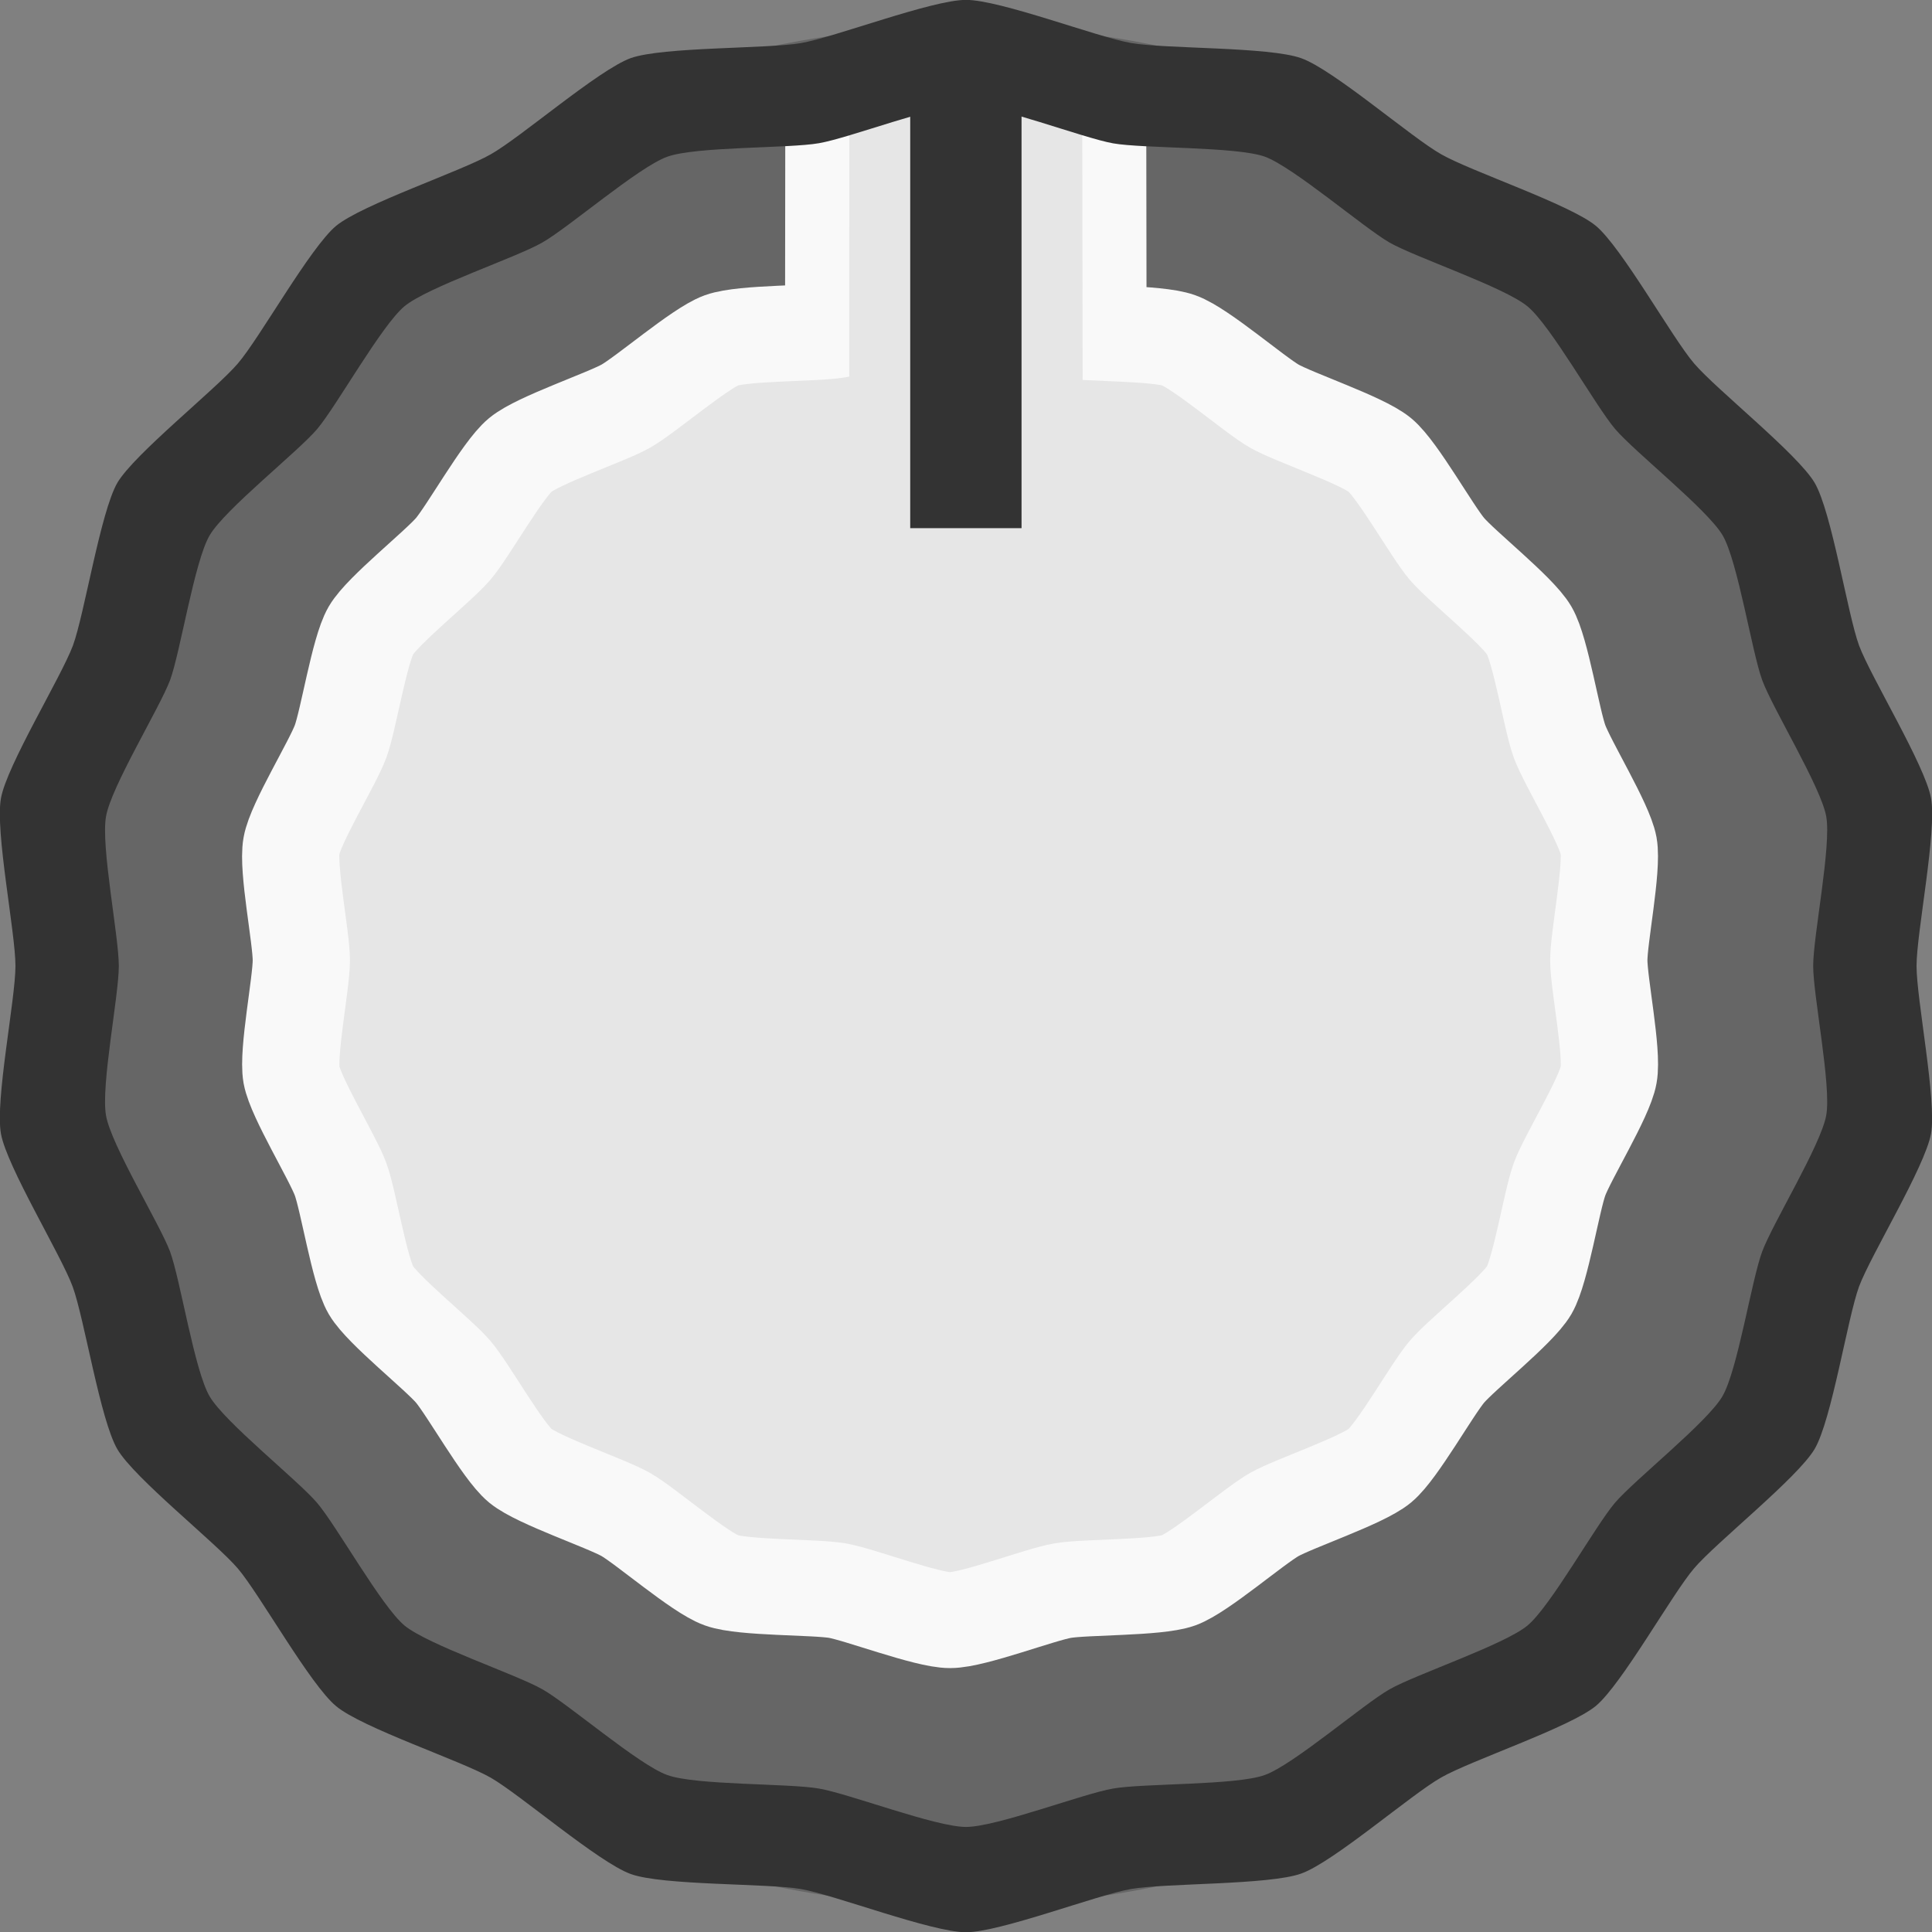 <?xml version="1.0" encoding="UTF-8" standalone="no"?>
<!-- Created with Inkscape (http://www.inkscape.org/) -->

<svg
   xmlns:dc="http://purl.org/dc/elements/1.1/"
   xmlns:cc="http://creativecommons.org/ns#"
   xmlns:rdf="http://www.w3.org/1999/02/22-rdf-syntax-ns#"
   xmlns:svg="http://www.w3.org/2000/svg"
   xmlns="http://www.w3.org/2000/svg"
   xmlns:sodipodi="http://sodipodi.sourceforge.net/DTD/sodipodi-0.dtd"
   xmlns:inkscape="http://www.inkscape.org/namespaces/inkscape"
   width="8mm"
   height="8mm"
   viewBox="0 0 8 8"
   version="1.1"
   id="svg111794"
   inkscape:version="0.92.1 r15371"
   sodipodi:docname="AdsynthSmallKnob.svg">
  <rect x="0" y="0" width="8" height="8" fill="#808080" stroke="none"/>
  <defs
     id="defs111788" />
  <sodipodi:namedview
     id="base"
     pagecolor="#ffffff"
     bordercolor="#666666"
     borderopacity="1.0"
     inkscape:pageopacity="0.0"
     inkscape:pageshadow="2"
     inkscape:zoom="11.313709"
     inkscape:cx="-14.223503"
     inkscape:cy="12.733525"
     inkscape:document-units="mm"
     inkscape:current-layer="layer2"
     showgrid="false"
     fit-margin-top="0"
     fit-margin-left="0"
     fit-margin-right="0"
     fit-margin-bottom="0"
     inkscape:window-width="1857"
     inkscape:window-height="1057"
     inkscape:window-x="-8"
     inkscape:window-y="-8"
     inkscape:window-maximized="1"
     showguides="false"
     inkscape:guide-bbox="true"
     inkscape:snap-bbox="true"
     inkscape:bbox-paths="true"
     inkscape:bbox-nodes="true"
     inkscape:snap-bbox-edge-midpoints="true"
     inkscape:snap-bbox-midpoints="true">
    <sodipodi:guide
       position="2.126,8"
       orientation="0,1"
       id="guide4493"
       inkscape:locked="false"
       inkscape:label=""
       inkscape:color="rgb(0,0,255)" />
    <sodipodi:guide
       position="7.512,0"
       orientation="0,1"
       id="guide4495"
       inkscape:locked="false"
       inkscape:label=""
       inkscape:color="rgb(0,0,255)" />
    <sodipodi:guide
       position="0,6.048"
       orientation="1,0"
       id="guide4497"
       inkscape:locked="false"
       inkscape:label=""
       inkscape:color="rgb(0,0,255)" />
    <sodipodi:guide
       position="4,4"
       orientation="1,0"
       id="guide4505"
       inkscape:locked="false"
       inkscape:label=""
       inkscape:color="rgb(0,0,255)" />
    <sodipodi:guide
       position="4,4"
       orientation="0,1"
       id="guide4507"
       inkscape:locked="false"
       inkscape:label=""
       inkscape:color="rgb(0,0,255)" />
    <sodipodi:guide
       position="3.867,7.779"
       orientation="1,0"
       id="guide4556"
       inkscape:locked="false" />
    <sodipodi:guide
       position="4.133,7.804"
       orientation="1,0"
       id="guide4558"
       inkscape:locked="false" />
  </sodipodi:namedview>
  <g
     inkscape:label="Layer 1"
     inkscape:groupmode="layer"
     id="layer1"
     transform="translate(-168.093,-67.397)"
     style="display:none">
    <path
       sodipodi:type="star"
       style="opacity:1;fill:#1a1a1a;fill-opacity:1;stroke:none;stroke-width:0.4;stroke-linecap:butt;stroke-miterlimit:4;stroke-dasharray:none;stroke-dashoffset:0;stroke-opacity:1;paint-order:normal"
       id="path4509"
       sodipodi:sides="18"
       sodipodi:cx="172.09312"
       sodipodi:cy="71.396111"
       sodipodi:r1="3.8799999"
       sodipodi:r2="3.9999998"
       sodipodi:arg1="3.5249582e-016"
       sodipodi:arg2="0.17453293"
       inkscape:flatsided="false"
       inkscape:rounded="0.2"
       inkscape:randomized="0"
       d="m 175.973,71.396 c 0,0.139 0.083,0.557 0.059,0.695 -0.024,0.137 -0.246,0.501 -0.293,0.632 -0.048,0.131 -0.112,0.552 -0.182,0.673 -0.07,0.121 -0.402,0.387 -0.492,0.494 -0.09,0.107 -0.294,0.481 -0.401,0.57 -0.107,0.09 -0.51,0.226 -0.631,0.296 -0.121,0.07 -0.441,0.351 -0.572,0.399 -0.131,0.048 -0.557,0.038 -0.694,0.062 -0.137,0.024 -0.534,0.179 -0.674,0.179 -0.139,0 -0.536,-0.155 -0.674,-0.179 -0.137,-0.024 -0.563,-0.015 -0.694,-0.062 -0.131,-0.048 -0.451,-0.329 -0.572,-0.399 -0.121,-0.07 -0.524,-0.206 -0.631,-0.296 -0.107,-0.09 -0.311,-0.463 -0.401,-0.57 -0.09,-0.107 -0.422,-0.373 -0.492,-0.494 -0.07,-0.121 -0.134,-0.542 -0.182,-0.673 -0.048,-0.131 -0.269,-0.495 -0.293,-0.632 -0.024,-0.137 0.059,-0.555 0.059,-0.695 0,-0.139 -0.083,-0.557 -0.059,-0.695 0.024,-0.137 0.246,-0.501 0.293,-0.632 0.048,-0.131 0.112,-0.552 0.182,-0.673 0.07,-0.121 0.402,-0.387 0.492,-0.494 0.09,-0.107 0.294,-0.481 0.401,-0.57 0.107,-0.09 0.51,-0.226 0.631,-0.296 0.121,-0.07 0.441,-0.351 0.572,-0.399 0.131,-0.048 0.557,-0.038 0.694,-0.062 0.137,-0.024 0.534,-0.179 0.674,-0.179 0.139,0 0.536,0.155 0.674,0.179 0.137,0.024 0.563,0.015 0.694,0.062 0.131,0.048 0.451,0.329 0.572,0.399 0.121,0.07 0.524,0.206 0.631,0.296 0.107,0.09 0.311,0.463 0.401,0.57 0.09,0.107 0.422,0.373 0.492,0.494 0.07,0.121 0.134,0.542 0.182,0.673 0.048,0.131 0.269,0.495 0.293,0.632 0.024,0.137 -0.059,0.555 -0.059,0.695 z" />
    <path
       sodipodi:type="star"
       style="opacity:1;fill:#e6e6e6;fill-opacity:1;stroke:none;stroke-width:0.4;stroke-linecap:butt;stroke-miterlimit:4;stroke-dasharray:none;stroke-dashoffset:0;stroke-opacity:1;paint-order:normal"
       id="path4509-0"
       sodipodi:sides="18"
       sodipodi:cx="172.09312"
       sodipodi:cy="71.396111"
       sodipodi:r1="3.0799441"
       sodipodi:r2="3.1751997"
       sodipodi:arg1="3.5249582e-016"
       sodipodi:arg2="0.17453293"
       inkscape:flatsided="false"
       inkscape:rounded="0.2"
       inkscape:randomized="0"
       d="m 175.173,71.396 c 0,0.111 0.066,0.442 0.047,0.551 -0.019,0.109 -0.195,0.398 -0.233,0.502 -0.038,0.104 -0.089,0.438 -0.144,0.534 -0.055,0.096 -0.319,0.307 -0.39,0.392 -0.071,0.085 -0.234,0.381 -0.318,0.453 -0.085,0.071 -0.405,0.18 -0.501,0.235 -0.096,0.055 -0.35,0.279 -0.454,0.316 -0.104,0.038 -0.442,0.03 -0.551,0.049 -0.109,0.019 -0.424,0.142 -0.535,0.142 -0.111,0 -0.426,-0.123 -0.535,-0.142 -0.109,-0.019 -0.447,-0.012 -0.551,-0.049 -0.104,-0.038 -0.358,-0.261 -0.454,-0.316 -0.096,-0.055 -0.416,-0.164 -0.501,-0.235 -0.085,-0.071 -0.247,-0.368 -0.318,-0.453 -0.071,-0.085 -0.335,-0.296 -0.39,-0.392 -0.055,-0.096 -0.107,-0.43 -0.144,-0.534 -0.038,-0.104 -0.214,-0.393 -0.233,-0.502 -0.019,-0.109 0.047,-0.441 0.047,-0.551 0,-0.111 -0.066,-0.442 -0.047,-0.551 0.019,-0.109 0.195,-0.398 0.233,-0.502 0.038,-0.104 0.089,-0.438 0.144,-0.534 0.055,-0.096 0.319,-0.307 0.39,-0.392 0.071,-0.085 0.234,-0.381 0.318,-0.453 0.085,-0.071 0.405,-0.18 0.501,-0.235 0.096,-0.055 0.35,-0.279 0.454,-0.316 0.104,-0.038 0.442,-0.03 0.551,-0.049 0.109,-0.019 0.424,-0.142 0.535,-0.142 0.111,0 0.426,0.123 0.535,0.142 0.109,0.019 0.447,0.012 0.551,0.049 0.104,0.038 0.358,0.261 0.454,0.316 0.096,0.055 0.416,0.164 0.501,0.235 0.085,0.071 0.247,0.368 0.318,0.453 0.071,0.085 0.335,0.296 0.39,0.392 0.055,0.096 0.107,0.43 0.144,0.534 0.038,0.104 0.214,0.393 0.233,0.502 0.019,0.109 -0.047,0.441 -0.047,0.551 z" />
    <path
       inkscape:connector-curvature="0"
       style="fill:#b3b3b3;fill-opacity:1;fill-rule:evenodd;stroke:none;stroke-width:0.353"
       d="m 172.226,67.419 c -0.043,-0.009 -0.087,-0.023 -0.132,-0.023 -0.045,0 -0.09,0.013 -0.134,0.022 v 0.828 l 0.266,-0.002 z"
       id="path110600-0"
       sodipodi:nodetypes="cscccc" />
    <path
       inkscape:connector-curvature="0"
       style="fill:#333333;fill-opacity:1;fill-rule:evenodd;stroke:none;stroke-width:0.353"
       d="m 172.226,68.243 c -0.043,-0.009 -0.087,-0.026 -0.133,-0.026 -0.045,0 -0.089,0.02 -0.133,0.028 l -2.3e-4,3.201 h 0.266 z"
       id="path110600"
       sodipodi:nodetypes="cscccc" />
  </g>
  <g
     inkscape:groupmode="layer"
     id="layer2"
     inkscape:label="Layer 2"
     style="display:inline">
    <circle
       style="opacity:1;fill:#666666;fill-opacity:1;stroke:#666666;stroke-width:0.3;stroke-linecap:round;stroke-linejoin:round;stroke-miterlimit:4;stroke-dasharray:none;stroke-dashoffset:0;stroke-opacity:1;paint-order:normal"
       id="path4562"
       cx="4"
       cy="4"
       r="3.742" />
    <path
       inkscape:connector-curvature="0"
       style="fill:#f9f9f9;fill-opacity:1;fill-rule:evenodd;stroke:none;stroke-width:0.353"
       d="M 4.746,0.212 C 4.496,0.194 4.267,0.158 4.01,0.158 c -0.257,0 -0.509,0.042 -0.758,0.049 L 3.249,3.002 h 1.501 z"
       id="path110600-4"
       sodipodi:nodetypes="cscccc" />
    <path
       sodipodi:type="star"
       style="opacity:1;fill:#e6e6e6;fill-opacity:1;stroke:#f9f9f9;stroke-width:0.513;stroke-linecap:butt;stroke-miterlimit:4;stroke-dasharray:none;stroke-dashoffset:0;stroke-opacity:1;paint-order:normal"
       id="path4509-0-8"
       sodipodi:sides="18"
       sodipodi:cx="172.09312"
       sodipodi:cy="71.396111"
       sodipodi:r1="3.4221601"
       sodipodi:r2="3.5279996"
       sodipodi:arg1="3.5249582e-016"
       sodipodi:arg2="0.17453293"
       inkscape:flatsided="false"
       inkscape:rounded="0.2"
       inkscape:randomized="0"
       d="m 175.515,71.396 c 0,0.123 0.074,0.492 0.052,0.613 -0.021,0.121 -0.217,0.442 -0.259,0.558 -0.042,0.116 -0.099,0.487 -0.16,0.594 -0.061,0.106 -0.355,0.342 -0.434,0.436 -0.079,0.094 -0.26,0.424 -0.354,0.503 -0.094,0.079 -0.45,0.2 -0.557,0.261 -0.106,0.061 -0.389,0.309 -0.504,0.352 -0.116,0.042 -0.491,0.034 -0.612,0.055 -0.121,0.021 -0.471,0.158 -0.594,0.158 -0.123,0 -0.473,-0.136 -0.594,-0.158 -0.121,-0.021 -0.497,-0.013 -0.612,-0.055 -0.116,-0.042 -0.398,-0.29 -0.504,-0.352 -0.106,-0.061 -0.462,-0.182 -0.557,-0.261 -0.094,-0.079 -0.275,-0.409 -0.354,-0.503 -0.079,-0.094 -0.372,-0.329 -0.434,-0.436 -0.061,-0.106 -0.118,-0.478 -0.16,-0.594 -0.042,-0.116 -0.237,-0.437 -0.259,-0.558 -0.021,-0.121 0.052,-0.49 0.052,-0.613 0,-0.123 -0.074,-0.492 -0.052,-0.613 0.021,-0.121 0.217,-0.442 0.259,-0.558 0.042,-0.116 0.099,-0.487 0.16,-0.594 0.061,-0.106 0.355,-0.342 0.434,-0.436 0.079,-0.094 0.26,-0.424 0.354,-0.503 0.094,-0.079 0.45,-0.2 0.557,-0.261 0.106,-0.061 0.389,-0.309 0.504,-0.352 0.116,-0.042 0.491,-0.034 0.612,-0.055 0.121,-0.021 0.471,-0.158 0.594,-0.158 0.123,0 0.473,0.136 0.594,0.158 0.121,0.021 0.497,0.013 0.612,0.055 0.116,0.042 0.398,0.29 0.504,0.352 0.106,0.061 0.462,0.182 0.557,0.261 0.094,0.079 0.275,0.409 0.354,0.503 0.079,0.094 0.372,0.329 0.434,0.436 0.061,0.106 0.118,0.478 0.16,0.594 0.042,0.116 0.237,0.437 0.259,0.558 0.021,0.121 -0.052,0.49 -0.052,0.613 z"
       transform="matrix(0.785,0,0,0.774,-131.159,-51.284)" />
    <path
       inkscape:connector-curvature="0"
       style="fill:#e6e6e6;fill-opacity:1;fill-rule:evenodd;stroke:none;stroke-width:0.353"
       d="M 4.481,0.212 C 4.32,0.194 4.172,0.158 4.006,0.158 c -0.166,0 -0.329,0.042 -0.489,0.049 l -0.001,2.795 h 0.969 z"
       id="path110600-6"
       sodipodi:nodetypes="cscccc" />
    <rect
       style="opacity:1;fill:#333333;fill-opacity:1;stroke:none;stroke-width:0.3;stroke-linecap:round;stroke-linejoin:round;stroke-miterlimit:4;stroke-dasharray:none;stroke-dashoffset:0;stroke-opacity:1;paint-order:normal"
       id="rect5728"
       width="0.461"
       height="1.967"
       x="3.769"
       y="0.22" />
    <path
       inkscape:connector-curvature="0"
       style="opacity:1;fill:#333333;fill-opacity:1;stroke:none;stroke-width:0.4;stroke-linecap:butt;stroke-miterlimit:4;stroke-dasharray:none;stroke-dashoffset:0;stroke-opacity:1;paint-order:normal"
       d="m 4,-4.7755156e-4 c -0.141,0 -0.544,0.155 -0.684,0.179 -0.139,0.024 -0.571,0.015 -0.704,0.062 C 2.48,0.288 2.155,0.57 2.032,0.639 1.91,0.709 1.501,0.846 1.392,0.935 1.284,1.025 1.076,1.399 0.985,1.505 0.894,1.612 0.557,1.879 0.486,1.999 0.416,2.12 0.35,2.542 0.302,2.673 0.253,2.804 0.029,3.168 0.004,3.305 c -0.025,0.137 0.06,0.555 0.06,0.695 0,0.139 -0.085,0.557 -0.06,0.695 0.025,0.137 0.249,0.502 0.297,0.633 0.048,0.131 0.114,0.552 0.185,0.673 0.071,0.121 0.408,0.387 0.499,0.494 0.091,0.107 0.299,0.481 0.407,0.57 0.108,0.09 0.518,0.226 0.64,0.296 0.122,0.07 0.447,0.351 0.58,0.399 0.133,0.048 0.565,0.038 0.704,0.062 0.139,0.024 0.542,0.179 0.684,0.179 0.141,0 0.544,-0.155 0.683,-0.179 C 4.823,7.797 5.255,7.806 5.388,7.758 5.521,7.711 5.845,7.429 5.968,7.36 6.09,7.29 6.5,7.153 6.608,7.064 6.716,6.974 6.924,6.6 7.015,6.494 7.106,6.387 7.443,6.12 7.514,6 7.585,5.879 7.65,5.458 7.698,5.327 7.747,5.196 7.971,4.832 7.996,4.694 8.02,4.557 7.936,4.139 7.936,4 c 0,-0.139 0.085,-0.557 0.06,-0.695 C 7.971,3.168 7.747,2.804 7.698,2.673 7.65,2.542 7.585,2.12 7.514,1.999 7.443,1.879 7.106,1.612 7.015,1.505 6.924,1.399 6.716,1.025 6.608,0.935 6.5,0.846 6.09,0.709 5.968,0.639 5.845,0.57 5.521,0.288 5.388,0.241 5.255,0.193 4.823,0.203 4.683,0.178 4.544,0.154 4.142,-4.7755156e-4 4,-4.7755156e-4 Z m 0,0.434 c 0.126,0 0.485,0.138 0.609,0.16 0.124,0.022 0.509,0.013 0.628,0.055 0.118,0.043 0.408,0.293 0.517,0.356 0.109,0.062 0.474,0.184 0.571,0.264 0.097,0.08 0.282,0.413 0.363,0.508 0.081,0.095 0.382,0.333 0.445,0.44 0.063,0.108 0.121,0.483 0.164,0.6 0.043,0.117 0.243,0.442 0.265,0.564 0.022,0.122 -0.054,0.495 -0.054,0.619 0,0.124 0.076,0.497 0.054,0.619 C 7.54,4.741 7.34,5.066 7.297,5.182 7.253,5.299 7.195,5.675 7.132,5.782 7.069,5.89 6.768,6.128 6.687,6.223 6.606,6.318 6.421,6.651 6.325,6.731 6.228,6.811 5.863,6.933 5.754,6.995 5.645,7.057 5.355,7.308 5.237,7.35 5.119,7.393 4.733,7.384 4.609,7.406 4.485,7.427 4.126,7.565 4,7.565 3.874,7.565 3.515,7.427 3.391,7.406 3.267,7.384 2.881,7.393 2.763,7.35 2.645,7.308 2.355,7.057 2.246,6.995 2.137,6.933 1.772,6.811 1.675,6.731 1.579,6.651 1.394,6.318 1.313,6.223 1.232,6.128 0.931,5.89 0.868,5.782 0.805,5.675 0.747,5.299 0.704,5.182 0.66,5.066 0.46,4.741 0.439,4.619 0.417,4.496 0.492,4.124 0.492,4 c 0,-0.124 -0.075,-0.497 -0.053,-0.619 C 0.46,3.258 0.66,2.933 0.704,2.817 0.747,2.7 0.805,2.324 0.868,2.217 0.931,2.109 1.232,1.872 1.313,1.777 1.394,1.681 1.579,1.348 1.675,1.268 1.772,1.188 2.137,1.067 2.246,1.004 2.355,0.942 2.645,0.691 2.763,0.649 2.881,0.606 3.267,0.615 3.391,0.593 3.515,0.572 3.874,0.434 4,0.434 Z"
       id="path4509-4" />
  </g>
</svg>
